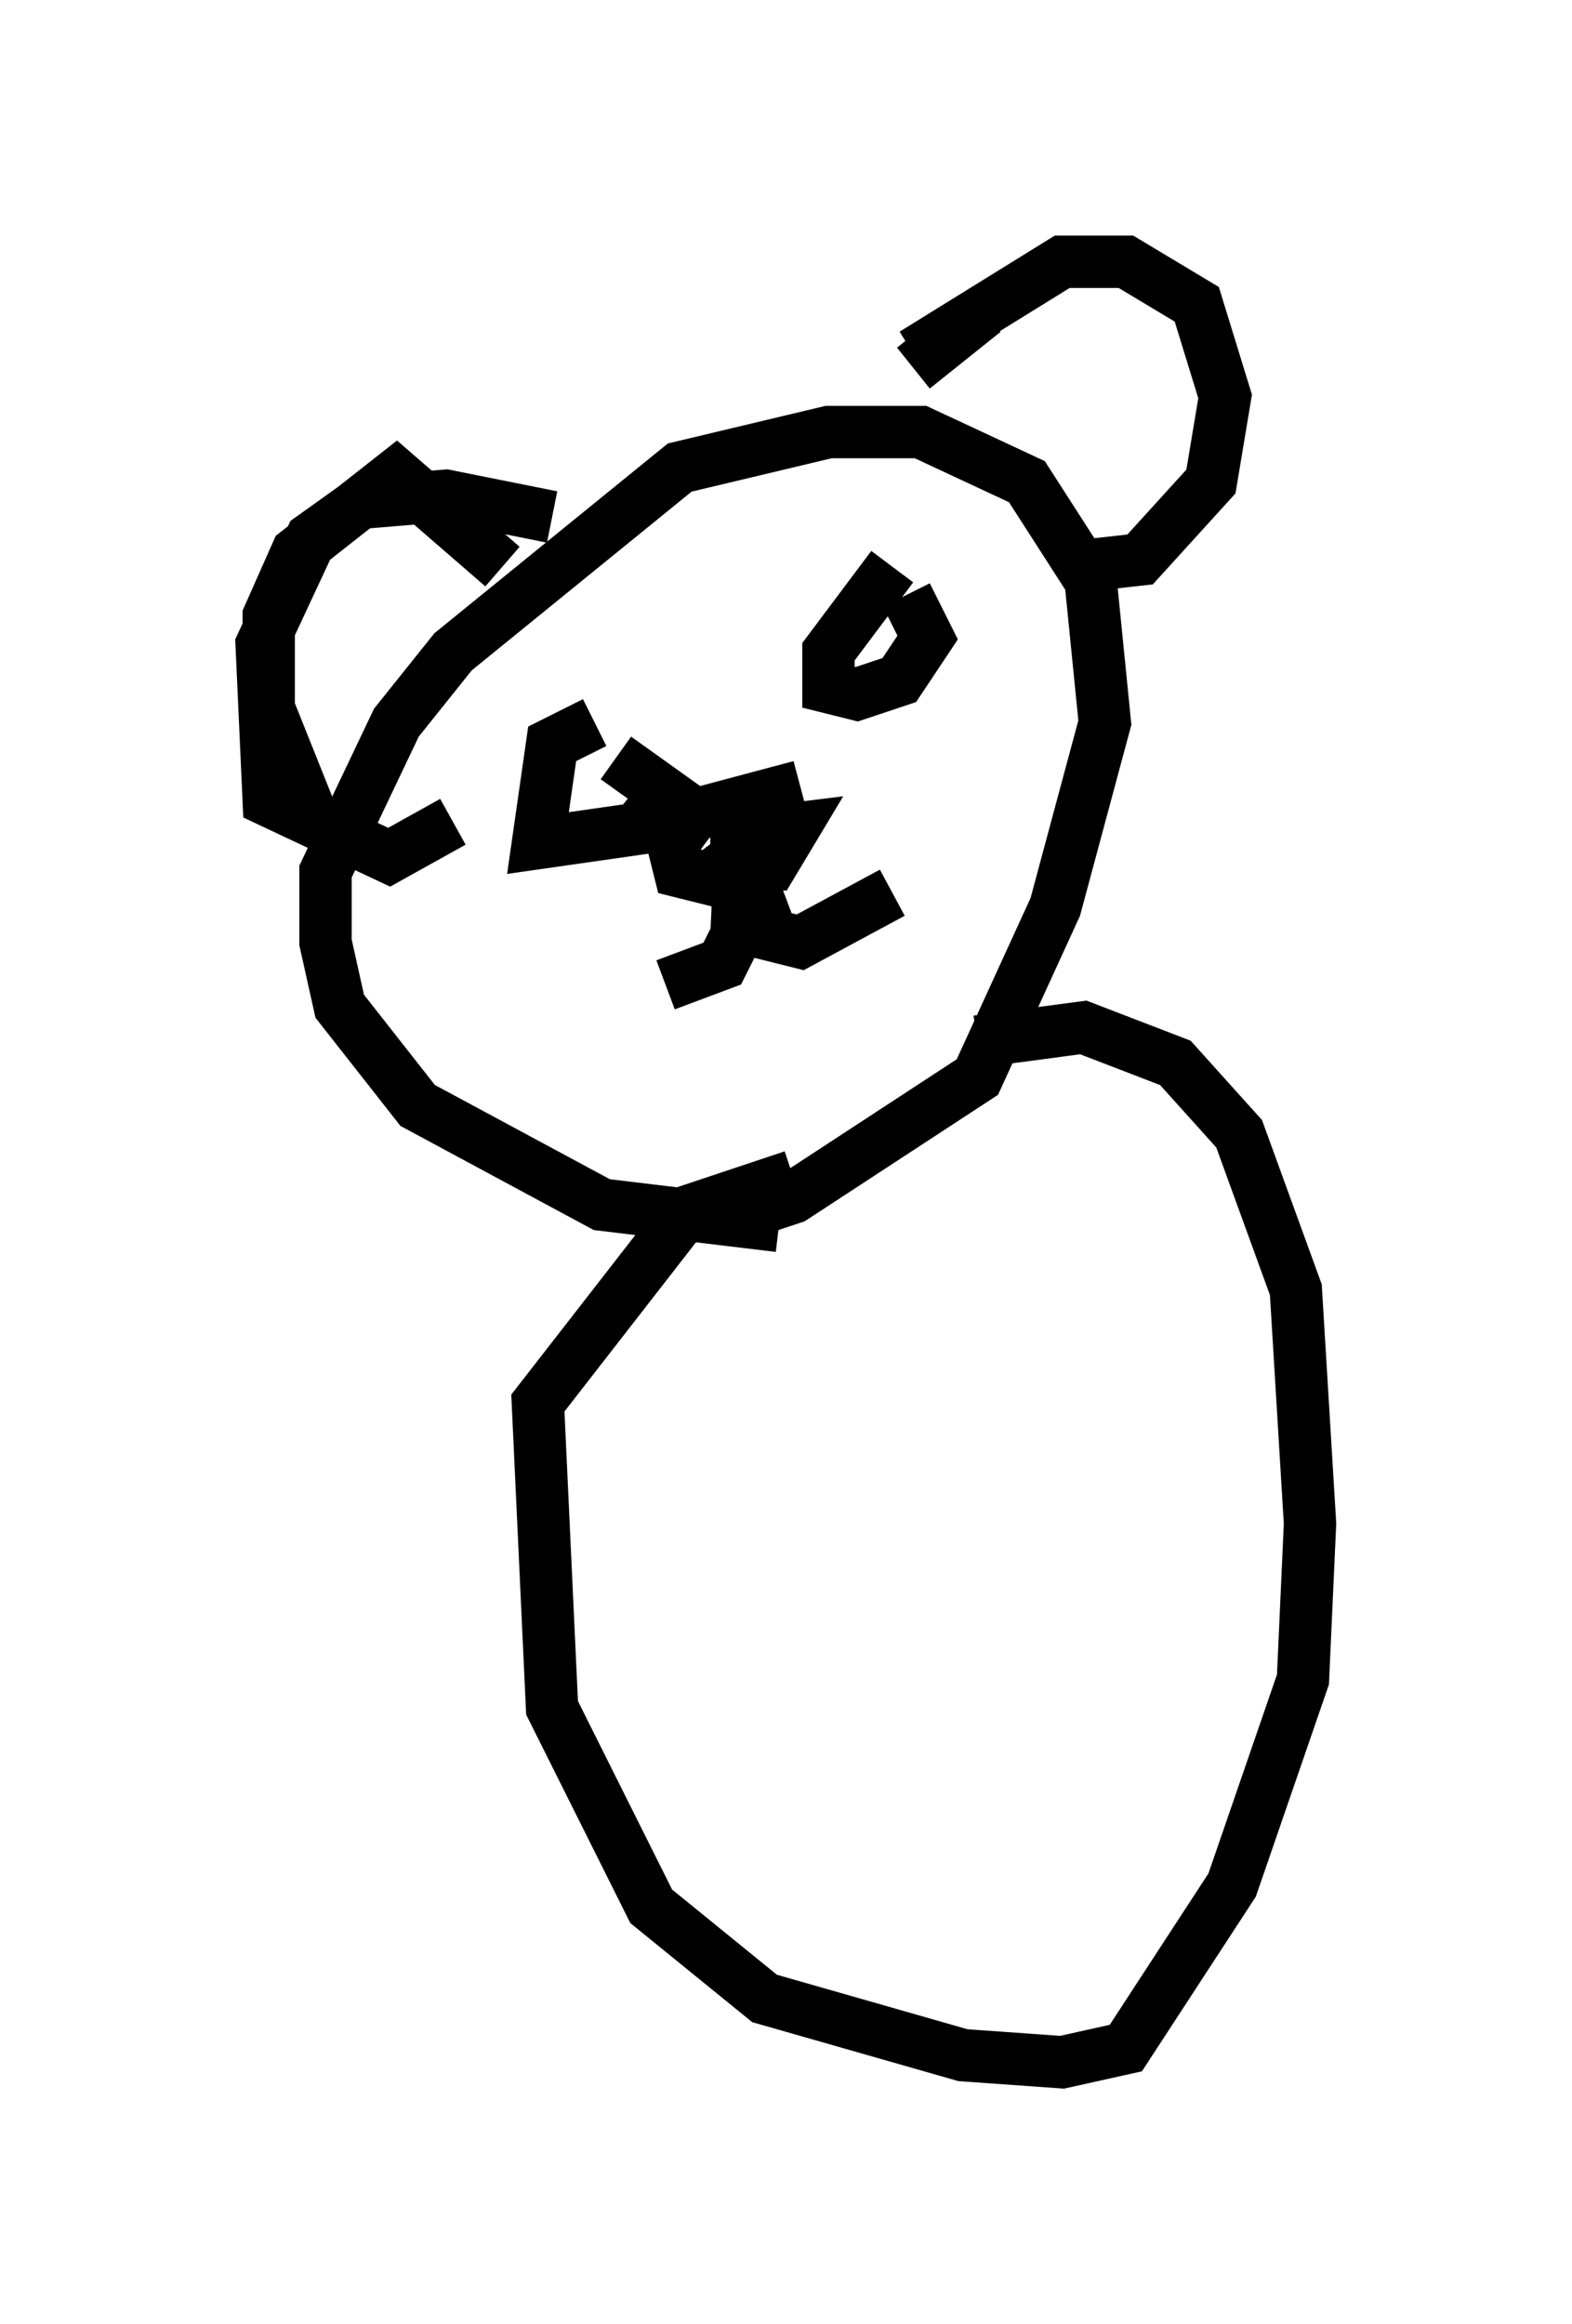 <?xml version="1.0" encoding="utf-8" ?>
<svg baseProfile="full" height="44.37" version="1.1" width="30.027" xmlns="http://www.w3.org/2000/svg" xmlns:ev="http://www.w3.org/2001/xml-events" xmlns:xlink="http://www.w3.org/1999/xlink"><defs /><rect fill="white" height="44.37" width="30.027" x="0" y="0" /><path d="M16.637, 22.321 m-1.759, 1.083 l-3.383, -0.406 -3.518, -1.894 l-1.488, -1.894 -0.271, -1.218 l0.0, -1.353 1.353, -2.842 l1.083, -1.353 4.33, -3.518 l2.842, -0.677 1.759, 0.0 l2.03, 0.947 1.218, 1.894 l0.271, 2.706 -0.947, 3.518 l-1.488, 3.248 -3.518, 2.3 l-1.218, 0.406 -0.541, -0.135 m1.894, -8.119 l-2.03, 0.541 -0.406, 0.541 l0.135, 0.541 0.541, 0.135 l0.541, -0.406 0.0, -0.541 m0.0, 0.135 l1.083, -0.135 -0.406, 0.677 l-0.541, 0.0 0.0, -0.677 m0.135, 0.947 l0.406, 1.083 0.541, 0.135 l1.759, -0.947 m-2.842, -2.03 l-0.135, 2.842 -0.271, 0.541 l-1.083, 0.406 m4.33, -7.984 l-1.218, 1.624 0.0, 0.677 l0.541, 0.135 0.812, -0.271 l0.541, -0.812 -0.406, -0.812 m-5.954, 2.436 l-0.812, 0.406 -0.271, 1.894 l1.894, -0.271 0.541, -0.677 l-0.947, -0.677 m-5.819, 1.083 l-0.812, -2.03 0.0, -1.759 l0.541, -1.218 1.894, -1.488 l2.03, 1.759 m9.337, -3.383 l0.0, 0.0 m-1.488, -0.677 l2.842, -1.759 1.218, 0.0 l1.353, 0.812 0.541, 1.759 l-0.271, 1.624 -1.353, 1.488 l-1.218, 0.135 m-1.759, -4.871 l-1.353, 1.083 m-6.901, 2.842 l-2.03, -0.406 -1.624, 0.135 l-0.947, 0.677 -0.947, 2.03 l0.135, 2.977 2.3, 1.083 l1.218, -0.677 m6.495, 6.766 l-2.03, 0.677 -2.842, 3.654 l0.271, 5.819 1.894, 3.789 l2.165, 1.759 3.789, 1.083 l1.894, 0.135 1.218, -0.271 l2.03, -3.112 1.353, -3.924 l0.135, -2.977 -0.271, -4.465 l-1.083, -2.977 -1.218, -1.353 l-1.759, -0.677 -2.03, 0.271 m-5.277, 15.697 l0.0, 0.0 " fill="none" stroke="black" stroke-width="1" /></svg>